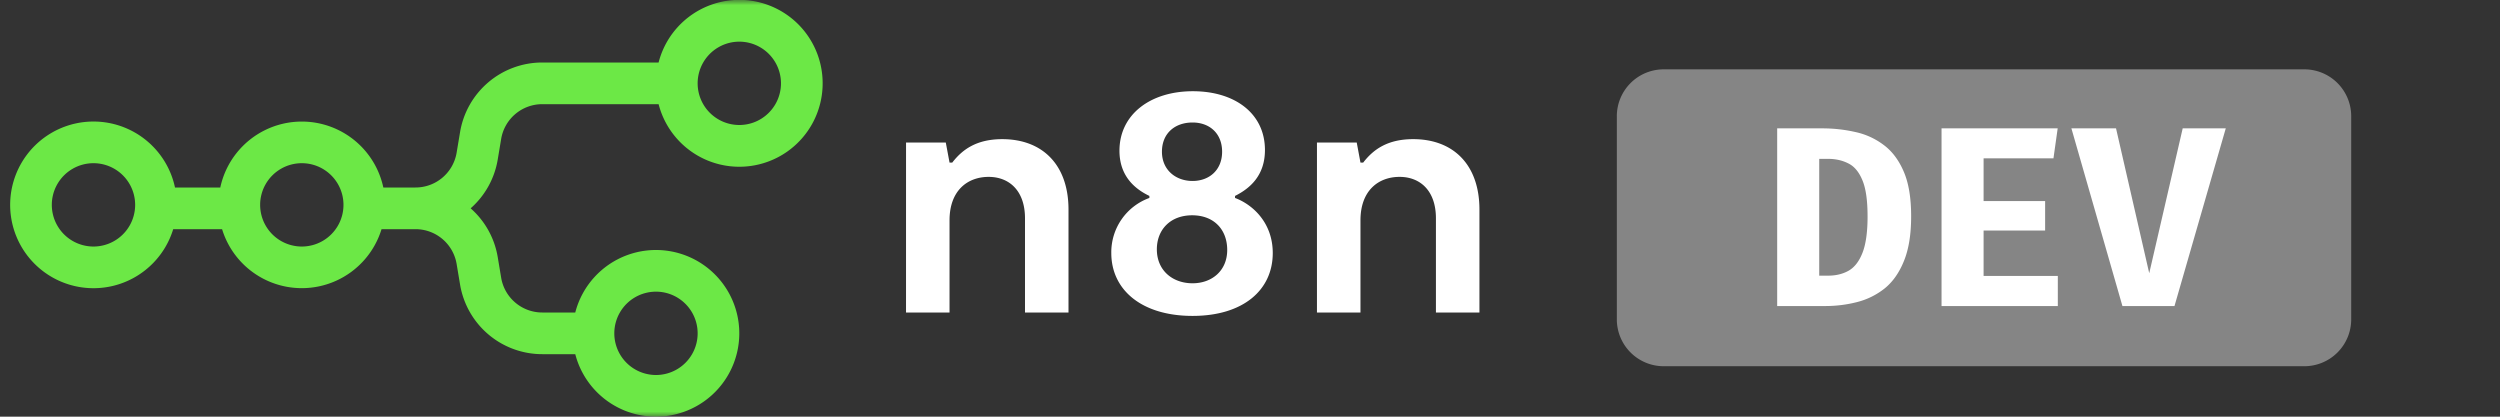 <svg xmlns="http://www.w3.org/2000/svg" width="240" height="40" fill="none"><rect width="100%" height="100%" fill="#333333" stroke="none"/><mask id="a" width="143" height="40" x="0" y="0" maskUnits="userSpaceOnUse" style="mask-type:luminance"><path fill="#fff" d="M0 0h143v40H0z"/></mask><g mask="url(#a)"><path fill="#6CE846" fill-rule="evenodd" d="M78.974 8a8 8 0 0 1-15.748 2h-11.17a4 4 0 0 0-3.945 3.342l-.329 1.973a7.98 7.98 0 0 1-2.6 4.685 7.98 7.98 0 0 1 2.6 4.685l.329 1.973A4 4 0 0 0 52.056 30h3.17a8 8 0 1 1 0 4h-3.17a8 8 0 0 1-7.89-6.685l-.33-1.973A4 4 0 0 0 39.891 22h-3.263a8.005 8.005 0 0 1-15.309 0h-4.691a8 8 0 1 1 .172-4h4.348A8.003 8.003 0 0 1 36.8 18h3.09a4 4 0 0 0 3.946-3.342l.33-1.973A8 8 0 0 1 52.055 6h11.17a8 8 0 0 1 15.749 2m-4 0a4 4 0 1 1-8 0 4 4 0 0 1 8 0m-66 15.667a4 4 0 1 0 0-8 4 4 0 0 0 0 8m20 0a4 4 0 1 0 0-8 4 4 0 0 0 0 8m34 12.333a4 4 0 1 0 0-8 4 4 0 0 0 0 8" clip-rule="evenodd"/><path fill="#fff" d="M86.978 30h4.177v-8.842c0-2.904 1.762-4.177 3.753-4.177 1.958 0 3.492 1.305 3.492 3.98v9.04h4.176v-9.887c0-4.275-2.48-6.755-6.363-6.755-2.447 0-3.818.979-4.797 2.25h-.26l-.36-1.924H86.98zm31.585-10.996v-.196c1.436-.718 2.872-1.958 2.872-4.405 0-3.524-2.905-5.645-6.918-5.645-4.112 0-7.049 2.25-7.049 5.71 0 2.35 1.371 3.622 2.872 4.34v.196a5.54 5.54 0 0 0-3.655 5.286c0 3.557 2.937 6.037 7.799 6.037s7.701-2.48 7.701-6.037c0-2.936-1.958-4.666-3.622-5.286m-4.079-7.244c1.632 0 2.839 1.044 2.839 2.806s-1.24 2.807-2.839 2.807-2.937-1.045-2.937-2.807c0-1.794 1.273-2.806 2.937-2.806m0 15.435c-1.893 0-3.426-1.208-3.426-3.263 0-1.86 1.272-3.264 3.393-3.264 2.089 0 3.362 1.37 3.362 3.329 0 1.99-1.469 3.198-3.329 3.198M126.428 30h4.177v-8.843c0-2.904 1.762-4.177 3.753-4.177 1.958 0 3.491 1.305 3.491 3.98V30h4.177v-9.887c0-4.275-2.48-6.755-6.363-6.755-2.447 0-3.818.979-4.797 2.25h-.261l-.359-1.924h-3.818z"/></g><path fill="#858585" d="M221.216 6.657h-61.5a4.5 4.5 0 0 0-4.5 4.5v19.5a4.5 4.5 0 0 0 4.5 4.5h61.5a4.5 4.5 0 0 0 4.5-4.5v-19.5a4.5 4.5 0 0 0-4.5-4.5"/><path fill="#fff" d="M183.47 20.765q0 2.597-.688 4.283-.677 1.686-1.847 2.634a7 7 0 0 1-2.658 1.317q-1.477.381-3.065.381h-4.603V12.322h4.308q1.637 0 3.163.345a6.9 6.9 0 0 1 2.745 1.243q1.218.898 1.932 2.56.714 1.65.713 4.295m-4.184 0q0-2.303-.504-3.483-.493-1.182-1.354-1.6-.85-.43-1.92-.43h-.862v11.211h.862q1.12 0 1.969-.48.85-.492 1.33-1.735t.48-3.483zm11.139-5.563V19.3h5.907v2.831h-5.907v4.357h7.126v2.892h-11.163V12.322h11.15l-.406 2.88zm15.901 11.028 3.213-13.908h4.135L208.75 29.38h-4.997l-4.899-17.058h4.284z"/></svg>
